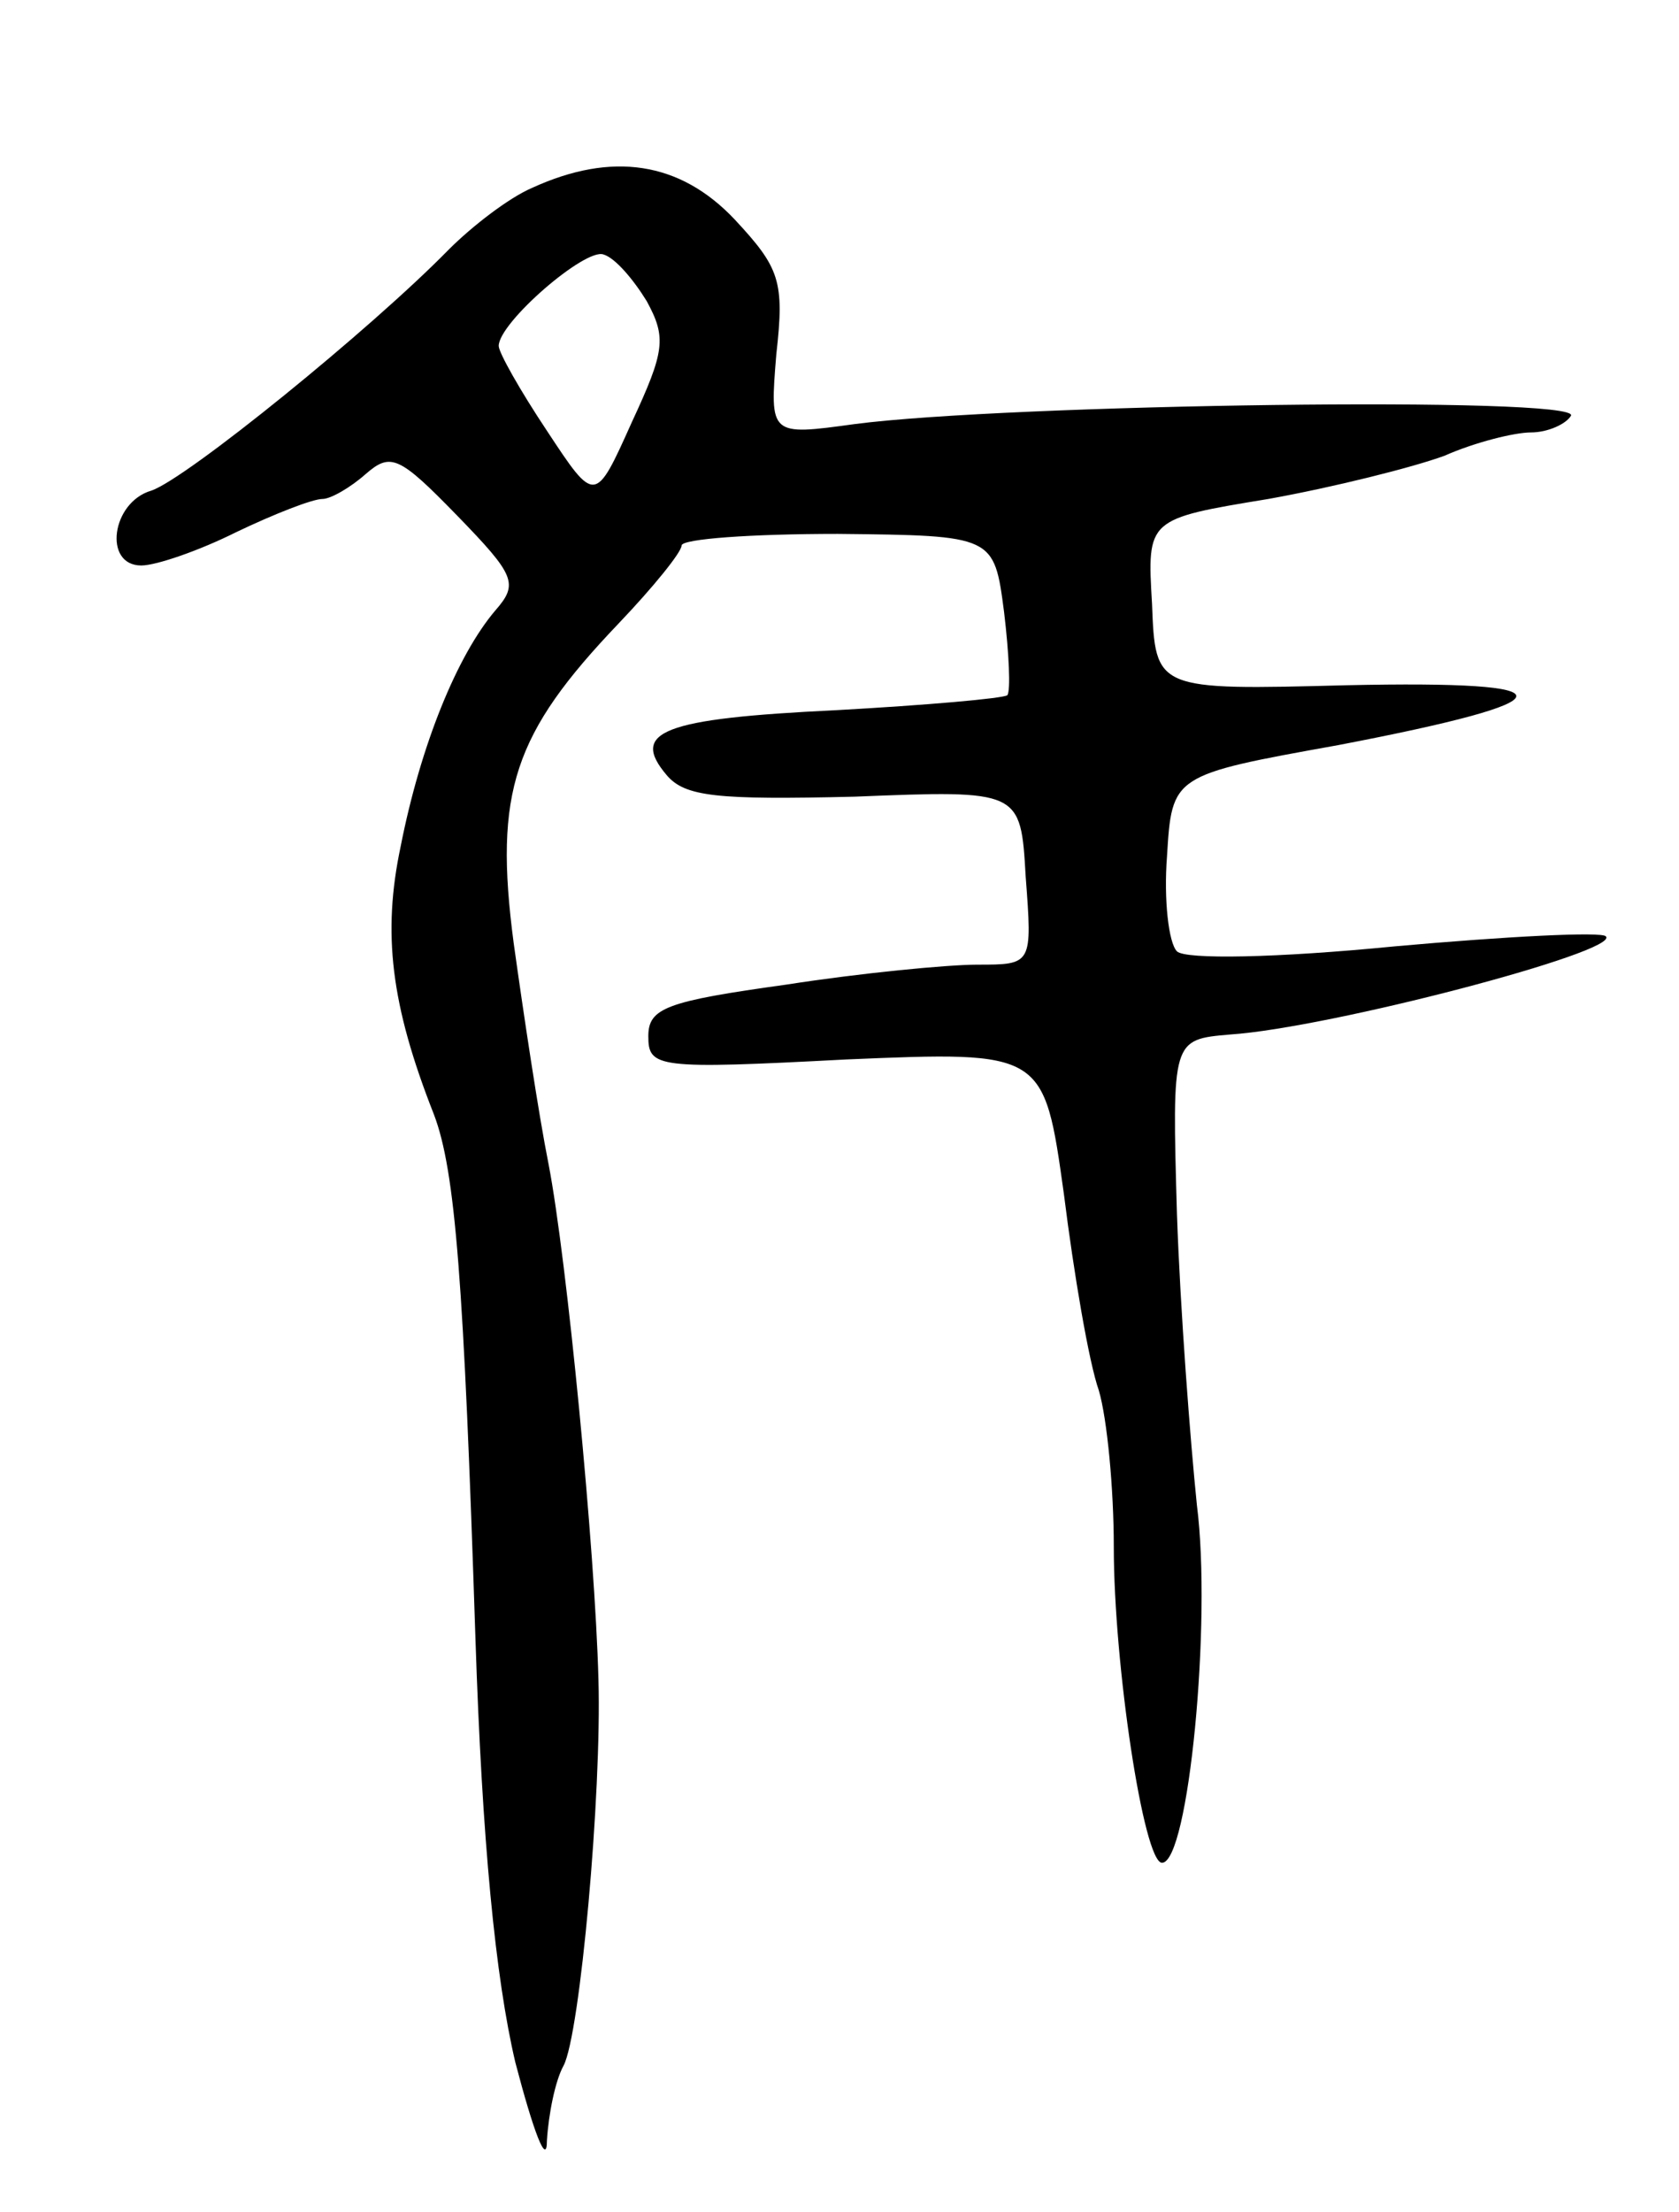 <svg version="1.0" xmlns="http://www.w3.org/2000/svg"
 width="101pt" height="133pt" viewBox="0 0 101 133"
 preserveAspectRatio="xMidYMid meet">
<g transform="translate(0,133) scale(0.1,-0.1)"
fill="#000000" stroke="none">
<path d="M320 1217 c-14 -6 -36 -23 -50 -37 -47 -48 -158 -138 -179 -145 -24
-7 -29 -45 -6 -45 9 0 35 9 57 20 23 11 46 20 52 20 5 0 17 7 26 15 15 13 20
11 55 -25 35 -36 37 -41 23 -57 -23 -27 -45 -81 -57 -142 -11 -52 -6 -95 20
-161 13 -34 18 -101 25 -315 4 -122 12 -204 24 -255 11 -42 19 -63 19 -47 1
16 5 36 10 45 10 19 23 164 21 232 -2 78 -19 253 -30 310 -6 30 -15 90 -21
133 -12 91 0 126 63 192 21 22 38 43 38 47 0 4 42 7 94 7 94 -1 94 -1 100 -47
3 -25 4 -47 2 -50 -3 -2 -49 -6 -103 -9 -105 -5 -124 -13 -102 -39 11 -13 30
-15 113 -13 100 4 100 4 103 -48 4 -53 4 -53 -29 -53 -18 0 -70 -5 -115 -12
-72 -10 -83 -14 -83 -31 0 -19 5 -20 119 -14 119 5 119 5 131 -81 6 -48 15
-101 21 -118 5 -17 9 -59 9 -94 0 -71 18 -190 29 -190 16 0 30 145 21 215 -4
39 -10 117 -12 175 -3 105 -3 105 32 108 60 4 235 50 226 59 -2 3 -60 0 -127
-6 -71 -7 -126 -8 -131 -3 -5 5 -8 31 -6 57 3 49 3 49 103 67 141 27 143 39 5
36 -115 -3 -115 -3 -117 49 -3 51 -3 51 70 63 39 7 87 19 106 26 18 8 42 14
52 14 10 0 21 5 24 10 7 12 -340 7 -431 -5 -51 -7 -51 -7 -47 42 5 44 2 52
-25 81 -33 35 -74 41 -122 19z m69 -68 c12 -22 11 -30 -9 -73 -22 -49 -22 -49
-51 -5 -16 24 -29 47 -29 51 0 14 52 59 63 55 7 -2 18 -15 26 -28z"/>
</g>
</svg>
